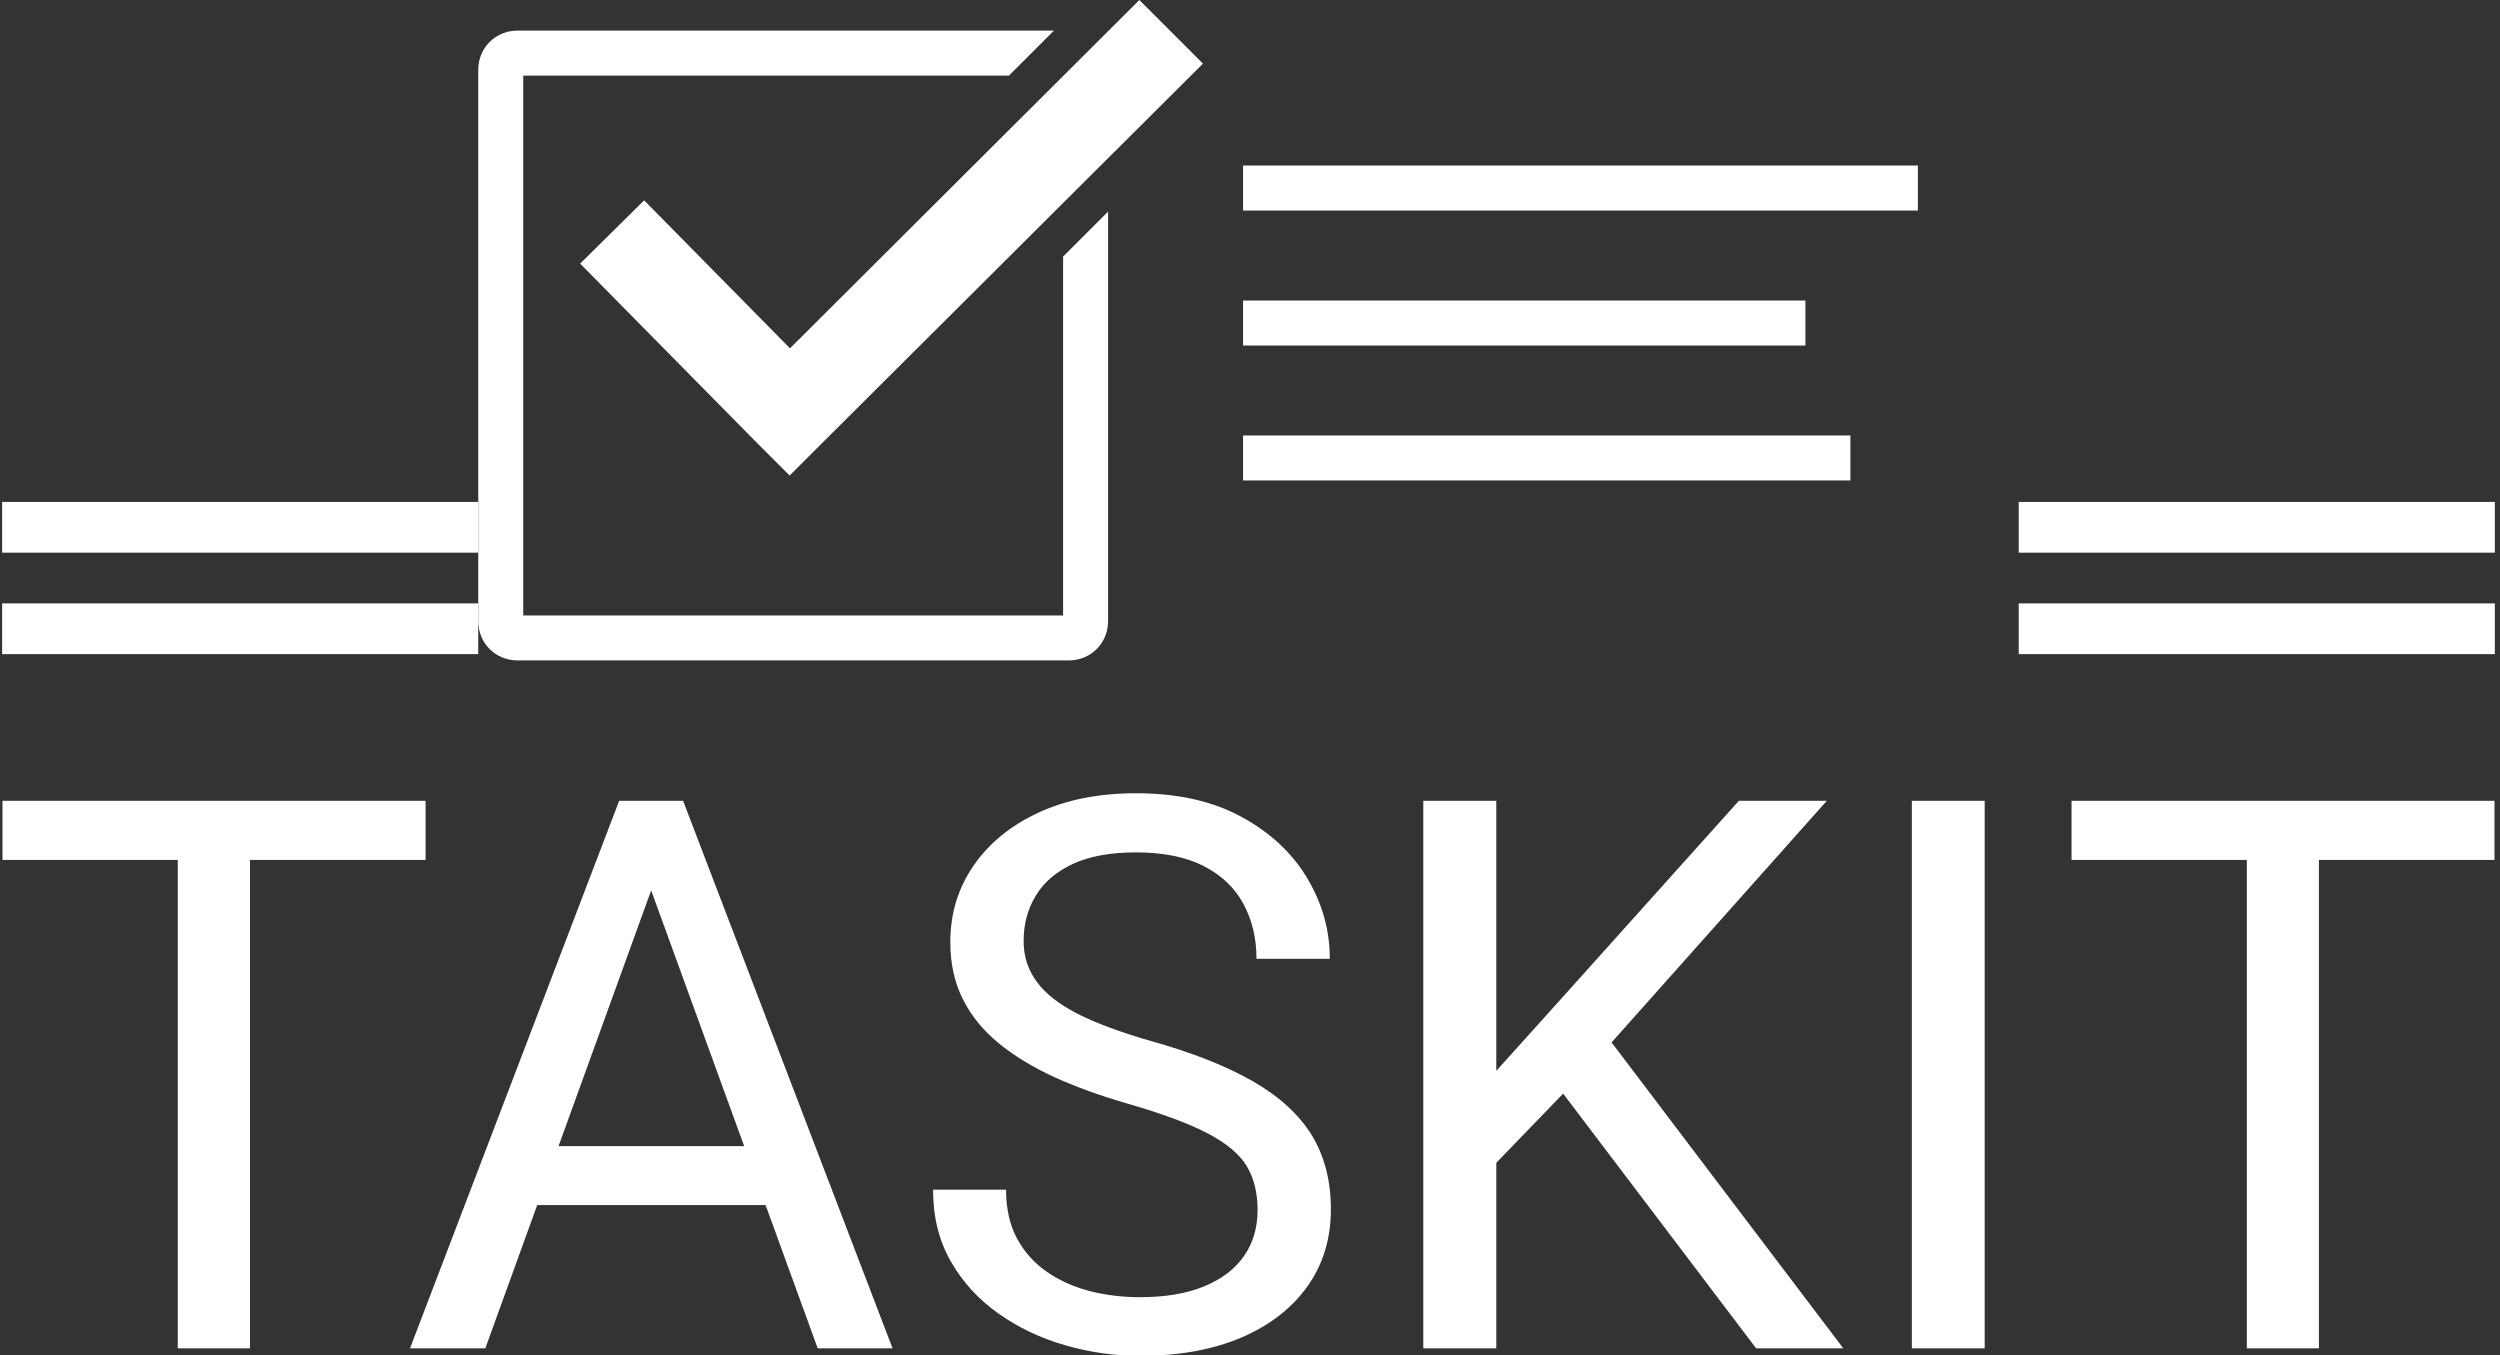<svg width="1000" height="542" viewBox="0 0 1000 542" fill="none" xmlns="http://www.w3.org/2000/svg">
<rect x="0" y="0" width="1000" height="542" fill="#333333" stroke="none"/>
<g clip-path="url(#clip0_201_4)">
<g clip-path="url(#clip1_201_4)">
<g clip-path="url(#clip2_201_4)">
<g clip-path="url(#clip3_201_4)">
<g clip-path="url(#clip4_201_4)">
<g clip-path="url(#clip5_201_4)">
<g clip-path="url(#clip6_201_4)">
<path d="M99.997 320.319V539.331H71.103V320.319H99.997ZM170.229 320.319V343.976H0.995V320.319H170.229ZM266.459 339.602L194.132 539.331H164.006L247.669 320.319H266.89L266.459 339.602ZM327.08 539.331L254.445 339.602L254.137 320.319H273.235L357.021 539.331H327.08ZM323.445 458.441V482.036H200.293V458.441H323.445ZM503.029 484.008C503.029 477.067 501.571 471.194 498.655 466.388C495.739 461.583 490.523 457.229 483.007 453.328C475.49 449.385 464.812 445.422 450.971 441.438C440.169 438.316 430.415 434.784 421.708 430.841C413.042 426.857 405.608 422.319 399.406 417.226C393.163 412.092 388.399 406.219 385.113 399.607C381.787 392.994 380.123 385.416 380.123 376.874C380.123 365.456 383.224 355.25 389.426 346.255C395.586 337.302 404.232 330.237 415.362 325.062C426.493 319.887 439.512 317.3 454.421 317.3C470.973 317.3 485.019 320.442 496.56 326.726C508.101 333.01 516.87 341.183 522.866 351.245C528.904 361.308 531.922 372.068 531.922 383.527H502.597C502.597 375.313 500.852 367.982 497.361 361.534C493.911 355.126 488.633 350.095 481.528 346.44C474.423 342.785 465.387 340.957 454.421 340.957C444.194 340.957 435.754 342.497 429.101 345.577C422.447 348.699 417.518 352.929 414.315 358.268C411.07 363.567 409.448 369.625 409.448 376.442C409.448 382.562 411.214 388.004 414.746 392.768C418.237 397.532 423.741 401.824 431.257 405.644C438.814 409.423 448.548 413.016 460.458 416.425C477.01 421.066 490.605 426.447 501.242 432.566C511.839 438.686 519.683 445.894 524.776 454.19C529.828 462.528 532.354 472.364 532.354 483.7C532.354 495.528 529.191 505.858 522.866 514.688C516.541 523.477 507.67 530.295 496.252 535.142C484.834 539.947 471.404 542.35 455.961 542.35C445.817 542.35 435.857 540.933 426.082 538.099C416.307 535.306 407.436 531.096 399.468 525.469C391.5 519.884 385.134 512.943 380.37 504.646C375.605 496.391 373.223 486.801 373.223 475.876H402.425C402.425 483.392 403.862 489.861 406.737 495.282C409.653 500.703 413.617 505.16 418.627 508.651C423.638 512.142 429.368 514.729 435.816 516.413C442.223 518.056 448.938 518.877 455.961 518.877C466.065 518.877 474.607 517.44 481.59 514.565C488.572 511.731 493.89 507.706 497.546 502.49C501.201 497.274 503.029 491.113 503.029 484.008ZM598.519 320.319V539.331H569.318V320.319H598.519ZM730.727 320.319L639.734 422.463L588.601 475.383L583.795 444.703L622.115 402.132L695.55 320.319H730.727ZM702.45 539.331L621.56 432.566L638.995 409.525L737.319 539.331H702.45ZM793.874 320.319V539.331H764.734V320.319H793.874ZM927.561 320.319V539.331H898.729V320.319H927.561ZM997.793 320.319V343.976H828.621V320.319H997.793Z" fill="white"/>
</g>
</g>
</g>
</g>
<g clip-path="url(#clip7_201_4)">
<g clip-path="url(#clip8_201_4)">
<path d="M455.747 0L315.997 139.327L257.651 80.139L232.061 105.445L303.058 177.428L315.853 190.223L328.648 177.428L481.188 25.45L455.742 0.004L455.747 0ZM207.043 12.232C198.194 12.232 191.297 19.129 191.297 27.979V248.425C191.297 257.274 198.194 264.171 207.043 264.171H427.489C436.338 264.171 443.235 257.274 443.235 248.425V84.638L425.24 102.633V246.175H209.292V30.228H403.591L421.587 12.232H207.043ZM497.222 66.219V84.215H767.156V66.219H497.222ZM497.222 120.206V138.202H722.167V120.206H497.222ZM497.222 174.193V192.189H740.163V174.193H497.222Z" fill="white"/>
</g>
</g>
<path d="M997.933 241.355H807.491V261.65H997.933V241.355Z" fill="white"/>
<path d="M191.297 241.355H0.855V261.65H191.297V241.355Z" fill="white"/>
<path d="M997.933 200.765H807.491V221.06H997.933V200.765Z" fill="white"/>
<path d="M191.297 200.765H0.855V221.06H191.297V200.765Z" fill="white"/>
</g>
</g>
</g>
<defs>
<clipPath id="clip0_201_4">
<rect width="1000" height="542" fill="white" transform="translate(-0.606 0.175)"/>
</clipPath>
<clipPath id="clip1_201_4">
<rect width="997.078" height="542.35" fill="white" transform="translate(0.855)"/>
</clipPath>
<clipPath id="clip2_201_4">
<rect width="997.078" height="542.35" fill="white" transform="translate(0.855)"/>
</clipPath>
<clipPath id="clip3_201_4">
<rect width="997.078" height="225.05" fill="white" transform="translate(0.855 317.3)"/>
</clipPath>
<clipPath id="clip4_201_4">
<rect width="997.078" height="225.05" fill="white" transform="translate(0.855 317.3)"/>
</clipPath>
<clipPath id="clip5_201_4">
<rect width="997.078" height="225.05" fill="white" transform="translate(0.855 317.3)"/>
</clipPath>
<clipPath id="clip6_201_4">
<rect width="997.078" height="225.05" fill="white" transform="translate(0.855 317.3)"/>
</clipPath>
<clipPath id="clip7_201_4">
<rect width="616.194" height="264.171" fill="white" transform="translate(191.297)"/>
</clipPath>
<clipPath id="clip8_201_4">
<rect width="575.86" height="264.171" fill="white" transform="translate(191.297)"/>
</clipPath>
</defs>
</svg>

